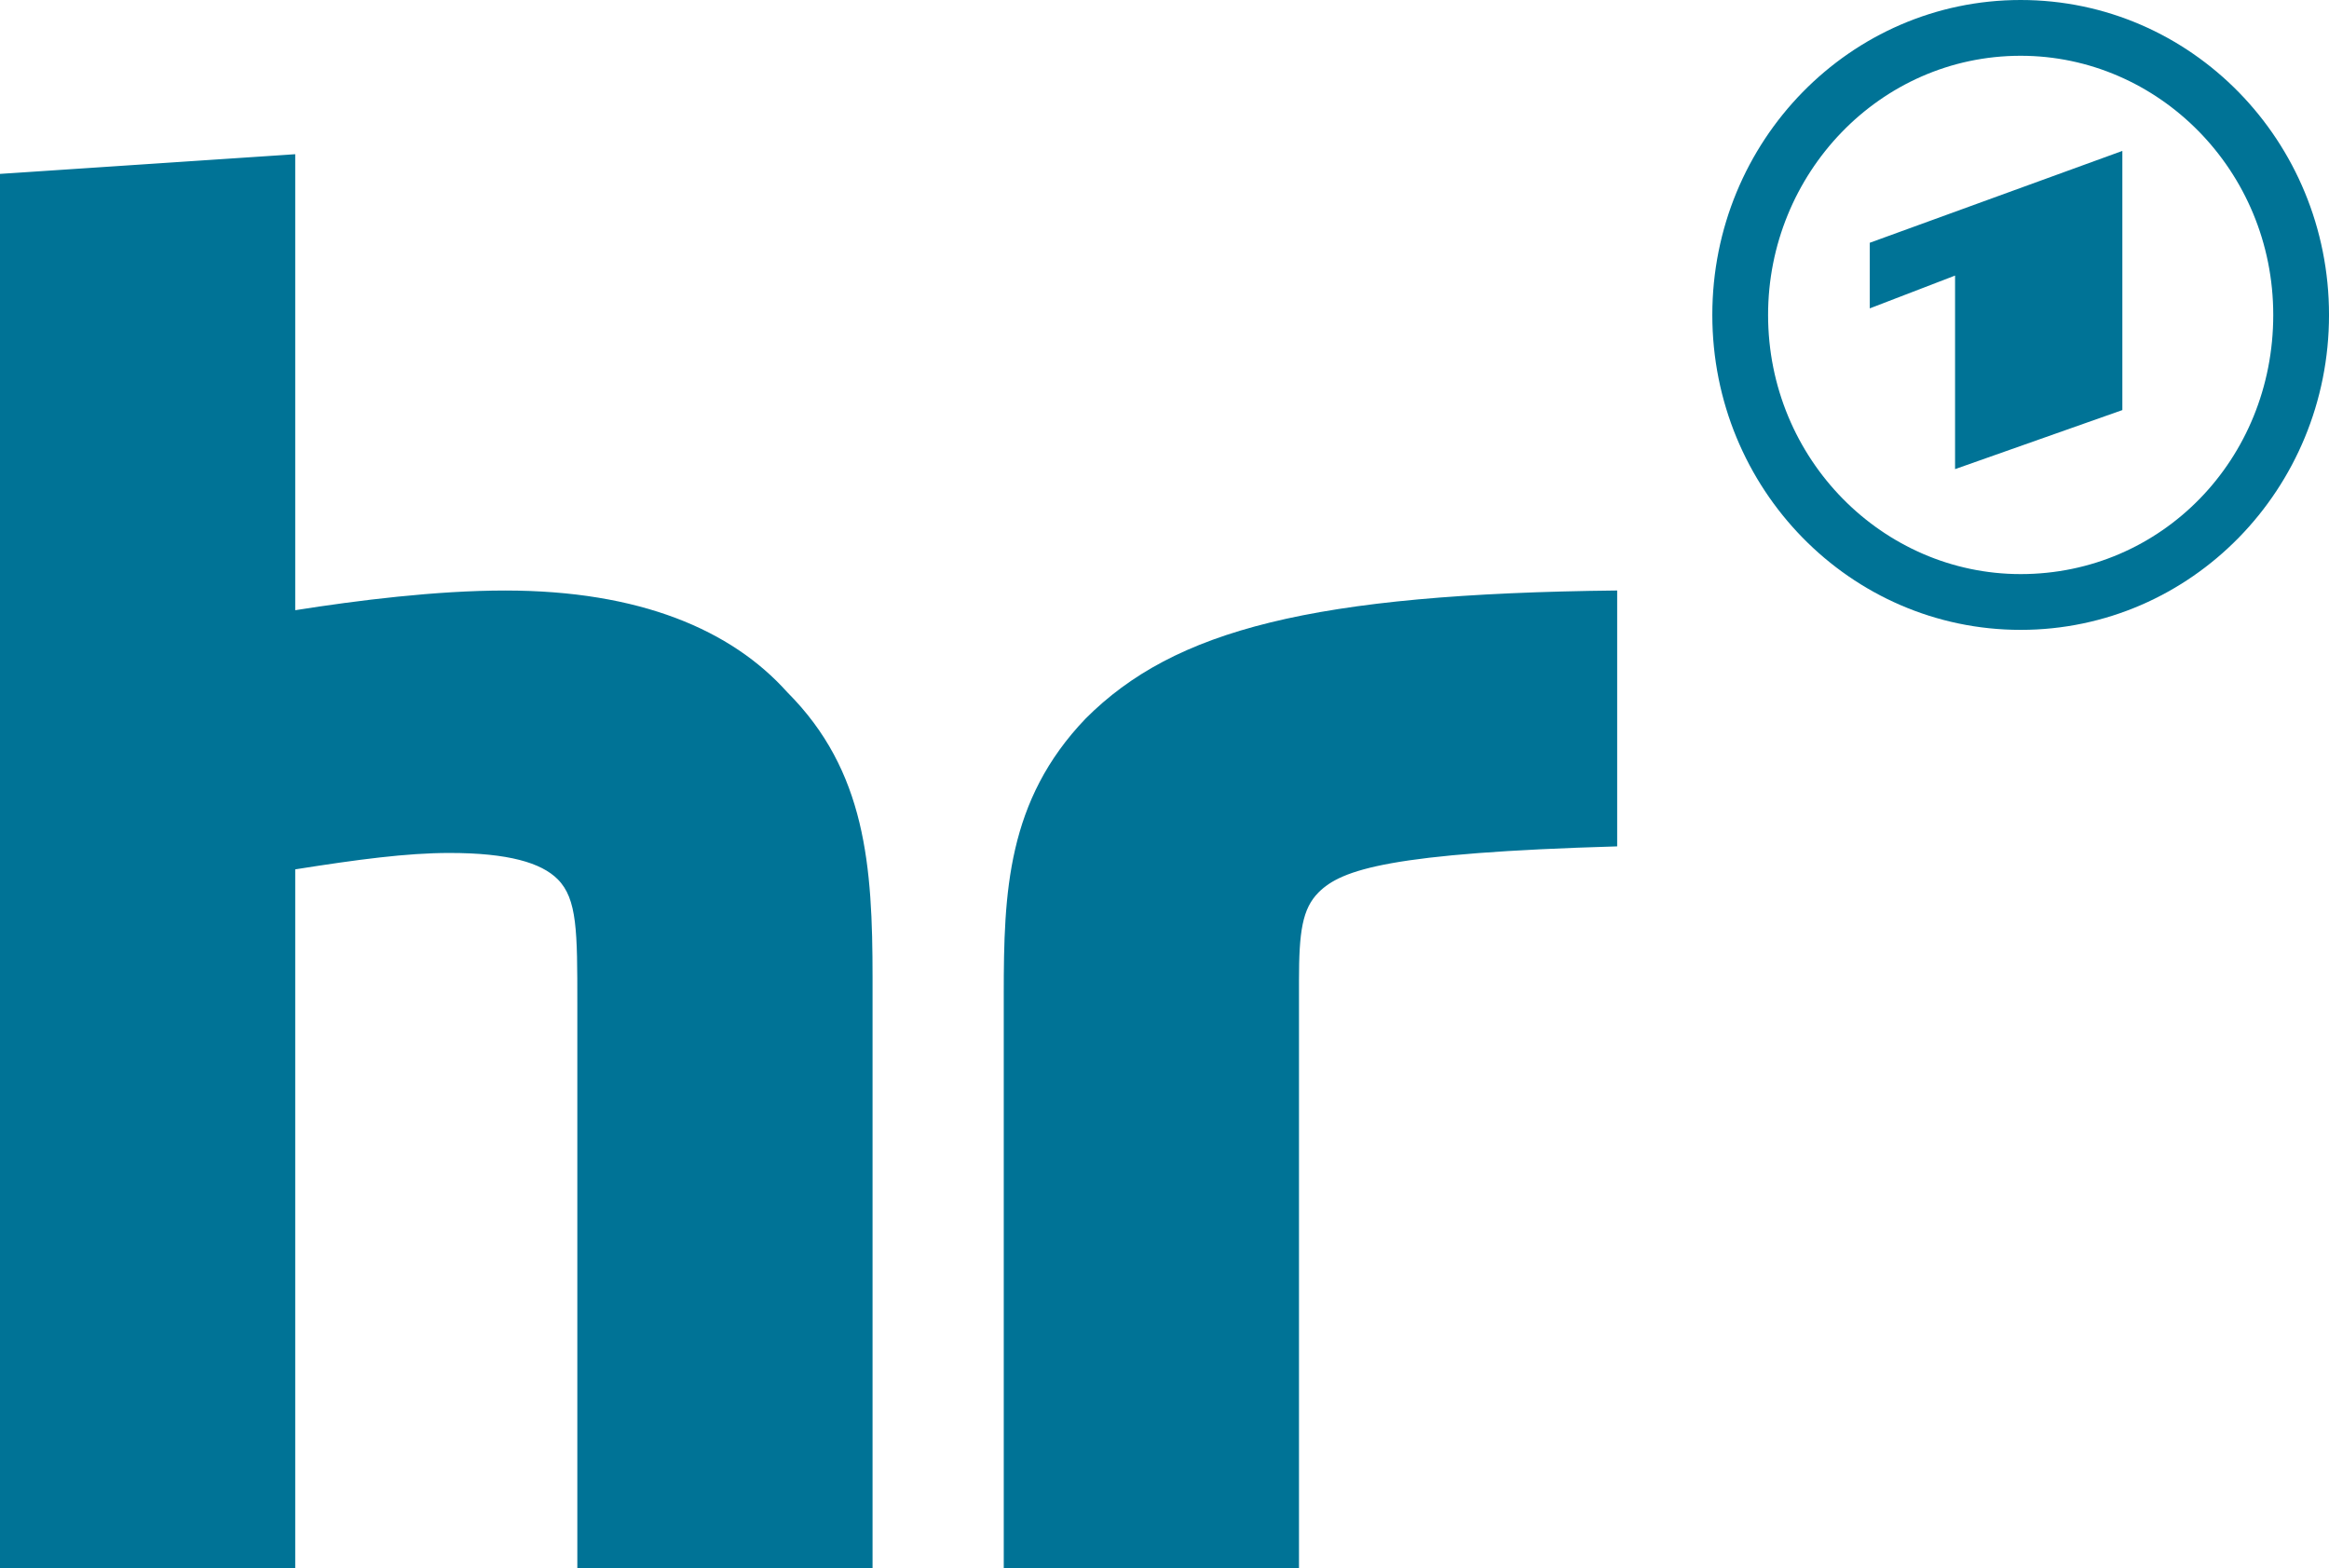 <?xml version="1.0" encoding="UTF-8"?>
<svg version="1.1" viewBox="0 0 668.41 450" xmlns="http://www.w3.org/2000/svg">
	<path d="m165.69 450v-161.92c0-20.711 0-30.126-5.649-35.774-4.707-4.707-14.121-7.531-31.067-7.531-12.238 0-26.36 1.883-44.247 4.707v200.52h-84.728v-400.1l84.728-5.649v130.86c17.887-2.824 40.481-5.649 60.251-5.649 38.598 0 64.958 11.297 80.962 29.184 22.594 22.594 24.477 49.895 24.477 81.904v169.46zm207.11 0h-84.728v-164.75c0-29.184 0.941-55.544 23.536-79.08 25.418-25.418 64.958-35.774 152.51-36.715v73.431c-64.958 1.883-79.08 6.59-85.669 13.18-4.707 4.707-5.649 11.297-5.649 25.418z" fill="#007396"/>
	<path d="m579.92 164.75c-39.54 0-72.49-32.95-72.49-74.372 0-40.481 32.008-74.372 72.49-74.372 39.54 0 72.49 32.95 72.49 74.372 0 41.423-32.008 74.372-72.49 74.372m0-164.75c-48.954 0-88.494 40.481-88.494 90.377 0 49.895 39.54 90.377 88.494 90.377 48.954 0 88.494-40.481 88.494-90.377 0-49.895-39.54-90.377-88.494-90.377m29.184 117.68v-74.372l-72.49 26.36v18.828l24.477-9.414v55.544z" fill="#007396"/>
</svg>
